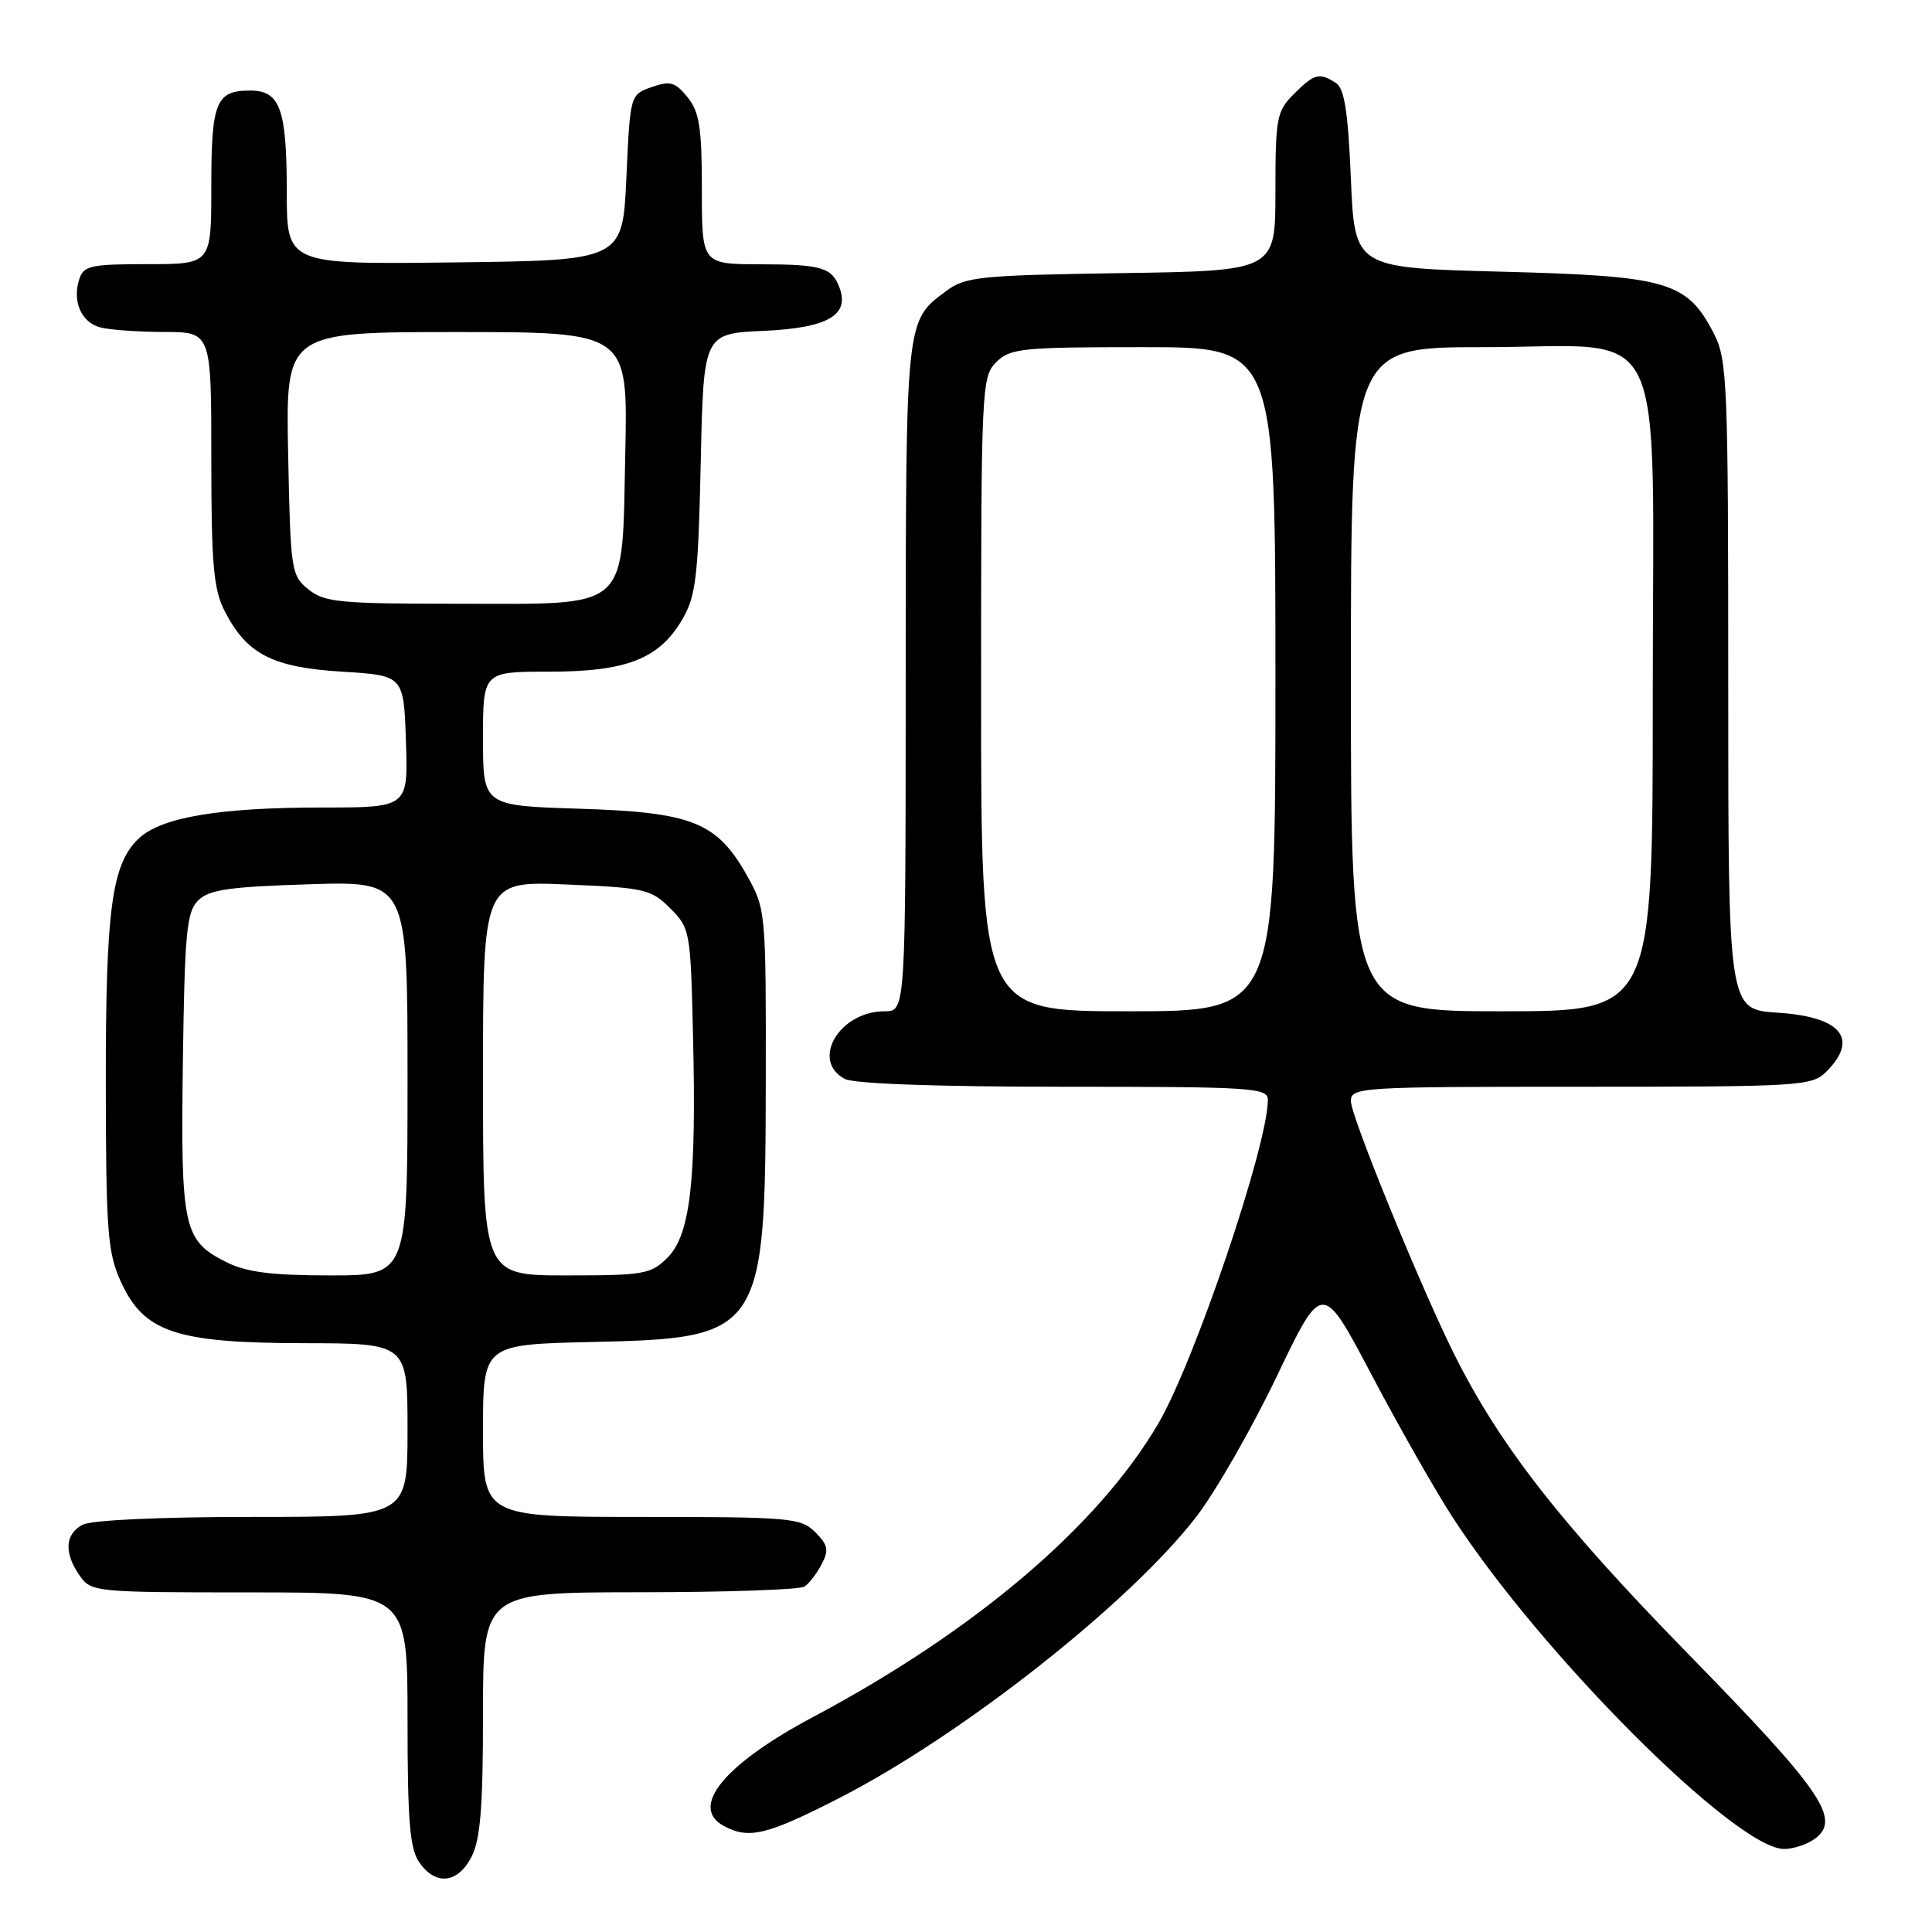 <?xml version="1.0" encoding="UTF-8" standalone="no"?>
<!DOCTYPE svg PUBLIC "-//W3C//DTD SVG 1.1//EN" "http://www.w3.org/Graphics/SVG/1.1/DTD/svg11.dtd" >
<svg xmlns="http://www.w3.org/2000/svg" xmlns:xlink="http://www.w3.org/1999/xlink" version="1.1" viewBox="0 0 256 256">
 <g >
 <path fill="currentColor"
d=" M 62.47 246.05 C 63.66 243.76 64.00 239.48 64.00 227.05 C 64.00 211.00 64.00 211.00 84.75 210.98 C 96.16 210.98 106.00 210.64 106.60 210.23 C 107.21 209.83 108.23 208.50 108.87 207.27 C 109.86 205.40 109.72 204.72 108.02 203.02 C 106.12 201.12 104.75 201.00 85.00 201.00 C 64.00 201.00 64.00 201.00 64.00 189.57 C 64.00 178.15 64.00 178.15 78.43 177.82 C 101.07 177.32 101.42 176.78 101.47 143.00 C 101.50 120.83 101.46 120.44 99.00 116.05 C 95.00 108.93 91.75 107.63 76.78 107.16 C 64.00 106.76 64.00 106.76 64.00 97.88 C 64.00 89.00 64.00 89.00 72.75 89.00 C 83.07 89.00 87.40 87.29 90.45 82.00 C 92.22 78.95 92.52 76.32 92.85 61.35 C 93.22 44.20 93.22 44.20 101.20 43.84 C 109.63 43.46 112.59 41.78 111.25 38.15 C 110.26 35.44 108.87 35.03 100.75 35.02 C 93.00 35.00 93.00 35.00 93.00 25.11 C 93.00 16.89 92.68 14.83 91.10 12.88 C 89.47 10.87 88.81 10.68 86.35 11.54 C 83.50 12.54 83.50 12.54 83.00 23.52 C 82.50 34.50 82.50 34.50 60.25 34.77 C 38.00 35.04 38.00 35.04 38.00 25.45 C 38.00 14.45 37.12 12.00 33.16 12.00 C 28.61 12.00 28.00 13.50 28.00 24.70 C 28.00 35.00 28.00 35.00 19.57 35.00 C 12.01 35.00 11.07 35.21 10.50 37.00 C 9.56 39.95 10.76 42.70 13.28 43.38 C 14.50 43.71 18.31 43.98 21.75 43.99 C 28.00 44.00 28.00 44.00 28.00 60.75 C 28.00 74.72 28.29 78.07 29.75 80.93 C 32.68 86.68 36.07 88.43 45.32 89.00 C 53.50 89.50 53.50 89.50 53.79 98.25 C 54.08 107.00 54.08 107.00 42.68 107.00 C 29.03 107.00 21.38 108.29 18.40 111.09 C 14.80 114.48 14.00 120.44 14.02 143.69 C 14.04 163.13 14.26 165.97 15.99 169.78 C 19.05 176.53 23.25 177.95 40.25 177.98 C 54.00 178.00 54.00 178.00 54.00 189.50 C 54.00 201.00 54.00 201.00 33.43 201.00 C 21.17 201.00 12.09 201.42 10.93 202.04 C 8.60 203.29 8.46 205.78 10.56 208.78 C 12.08 210.95 12.55 211.00 33.06 211.00 C 54.00 211.00 54.00 211.00 54.00 227.78 C 54.00 241.34 54.30 244.98 55.56 246.78 C 57.73 249.89 60.65 249.58 62.47 246.05 Z  M 240.46 243.66 C 244.01 241.06 241.48 237.36 223.67 219.13 C 206.82 201.89 198.75 191.56 192.72 179.50 C 188.29 170.64 179.00 147.91 179.00 145.92 C 179.00 144.07 180.07 144.00 209.50 144.00 C 238.67 144.00 240.09 143.91 242.00 142.00 C 246.36 137.64 243.96 134.72 235.57 134.19 C 229.00 133.77 229.00 133.77 229.00 90.84 C 229.00 50.60 228.88 47.69 227.10 44.21 C 223.55 37.30 221.04 36.57 199.00 36.00 C 179.50 35.50 179.50 35.50 179.00 23.71 C 178.62 14.72 178.14 11.70 177.00 10.98 C 174.79 9.58 174.16 9.75 171.45 12.45 C 169.16 14.75 169.00 15.60 169.00 25.40 C 169.00 35.89 169.00 35.89 148.57 36.19 C 129.66 36.48 127.93 36.66 125.32 38.60 C 119.99 42.56 120.03 42.18 120.01 89.75 C 120.00 134.00 120.00 134.00 117.22 134.00 C 111.22 134.00 107.37 140.52 111.93 142.96 C 113.13 143.61 124.19 144.00 140.93 144.00 C 166.05 144.00 168.00 144.13 168.00 145.75 C 167.99 151.75 158.29 180.41 153.49 188.61 C 145.52 202.22 129.20 216.10 107.72 227.52 C 95.92 233.80 91.29 239.48 95.93 241.96 C 99.24 243.74 101.64 243.15 111.23 238.24 C 127.51 229.90 149.75 212.37 158.53 200.96 C 161.08 197.64 165.88 189.27 169.19 182.35 C 175.21 169.77 175.21 169.77 181.72 182.13 C 185.31 188.93 190.13 197.43 192.45 201.00 C 204.17 219.12 230.03 245.00 236.41 245.00 C 237.62 245.00 239.45 244.40 240.46 243.66 Z  M 30.01 167.25 C 24.29 164.38 23.94 162.78 24.23 140.78 C 24.47 123.57 24.72 120.85 26.25 119.32 C 27.68 117.89 30.32 117.50 41.00 117.17 C 54.00 116.76 54.00 116.76 54.00 142.88 C 54.00 169.00 54.00 169.00 43.75 169.00 C 35.99 169.00 32.65 168.57 30.01 167.25 Z  M 64.00 142.87 C 64.00 116.74 64.00 116.74 75.05 117.20 C 85.43 117.63 86.27 117.82 88.80 120.35 C 91.44 122.98 91.51 123.35 91.83 137.27 C 92.29 156.50 91.47 163.62 88.45 166.64 C 86.26 168.84 85.32 169.00 75.05 169.00 C 64.00 169.00 64.00 169.00 64.00 142.87 Z  M 40.86 78.09 C 38.58 76.25 38.49 75.61 38.18 60.09 C 37.86 44.00 37.86 44.00 60.54 44.00 C 83.21 44.00 83.21 44.00 82.85 60.09 C 82.39 81.25 83.79 80.00 60.50 80.00 C 44.99 80.00 42.98 79.81 40.86 78.09 Z  M 130.00 92.00 C 130.00 51.33 130.06 49.94 132.00 48.00 C 133.85 46.15 135.33 46.00 151.50 46.00 C 169.00 46.00 169.00 46.00 169.00 90.00 C 169.00 134.00 169.00 134.00 149.50 134.00 C 130.00 134.00 130.00 134.00 130.00 92.00 Z  M 179.00 90.00 C 179.00 46.00 179.00 46.00 196.55 46.00 C 221.48 46.00 219.00 40.87 219.00 92.45 C 219.00 134.00 219.00 134.00 199.00 134.00 C 179.00 134.00 179.00 134.00 179.00 90.00 Z "/>
</g>
</svg>